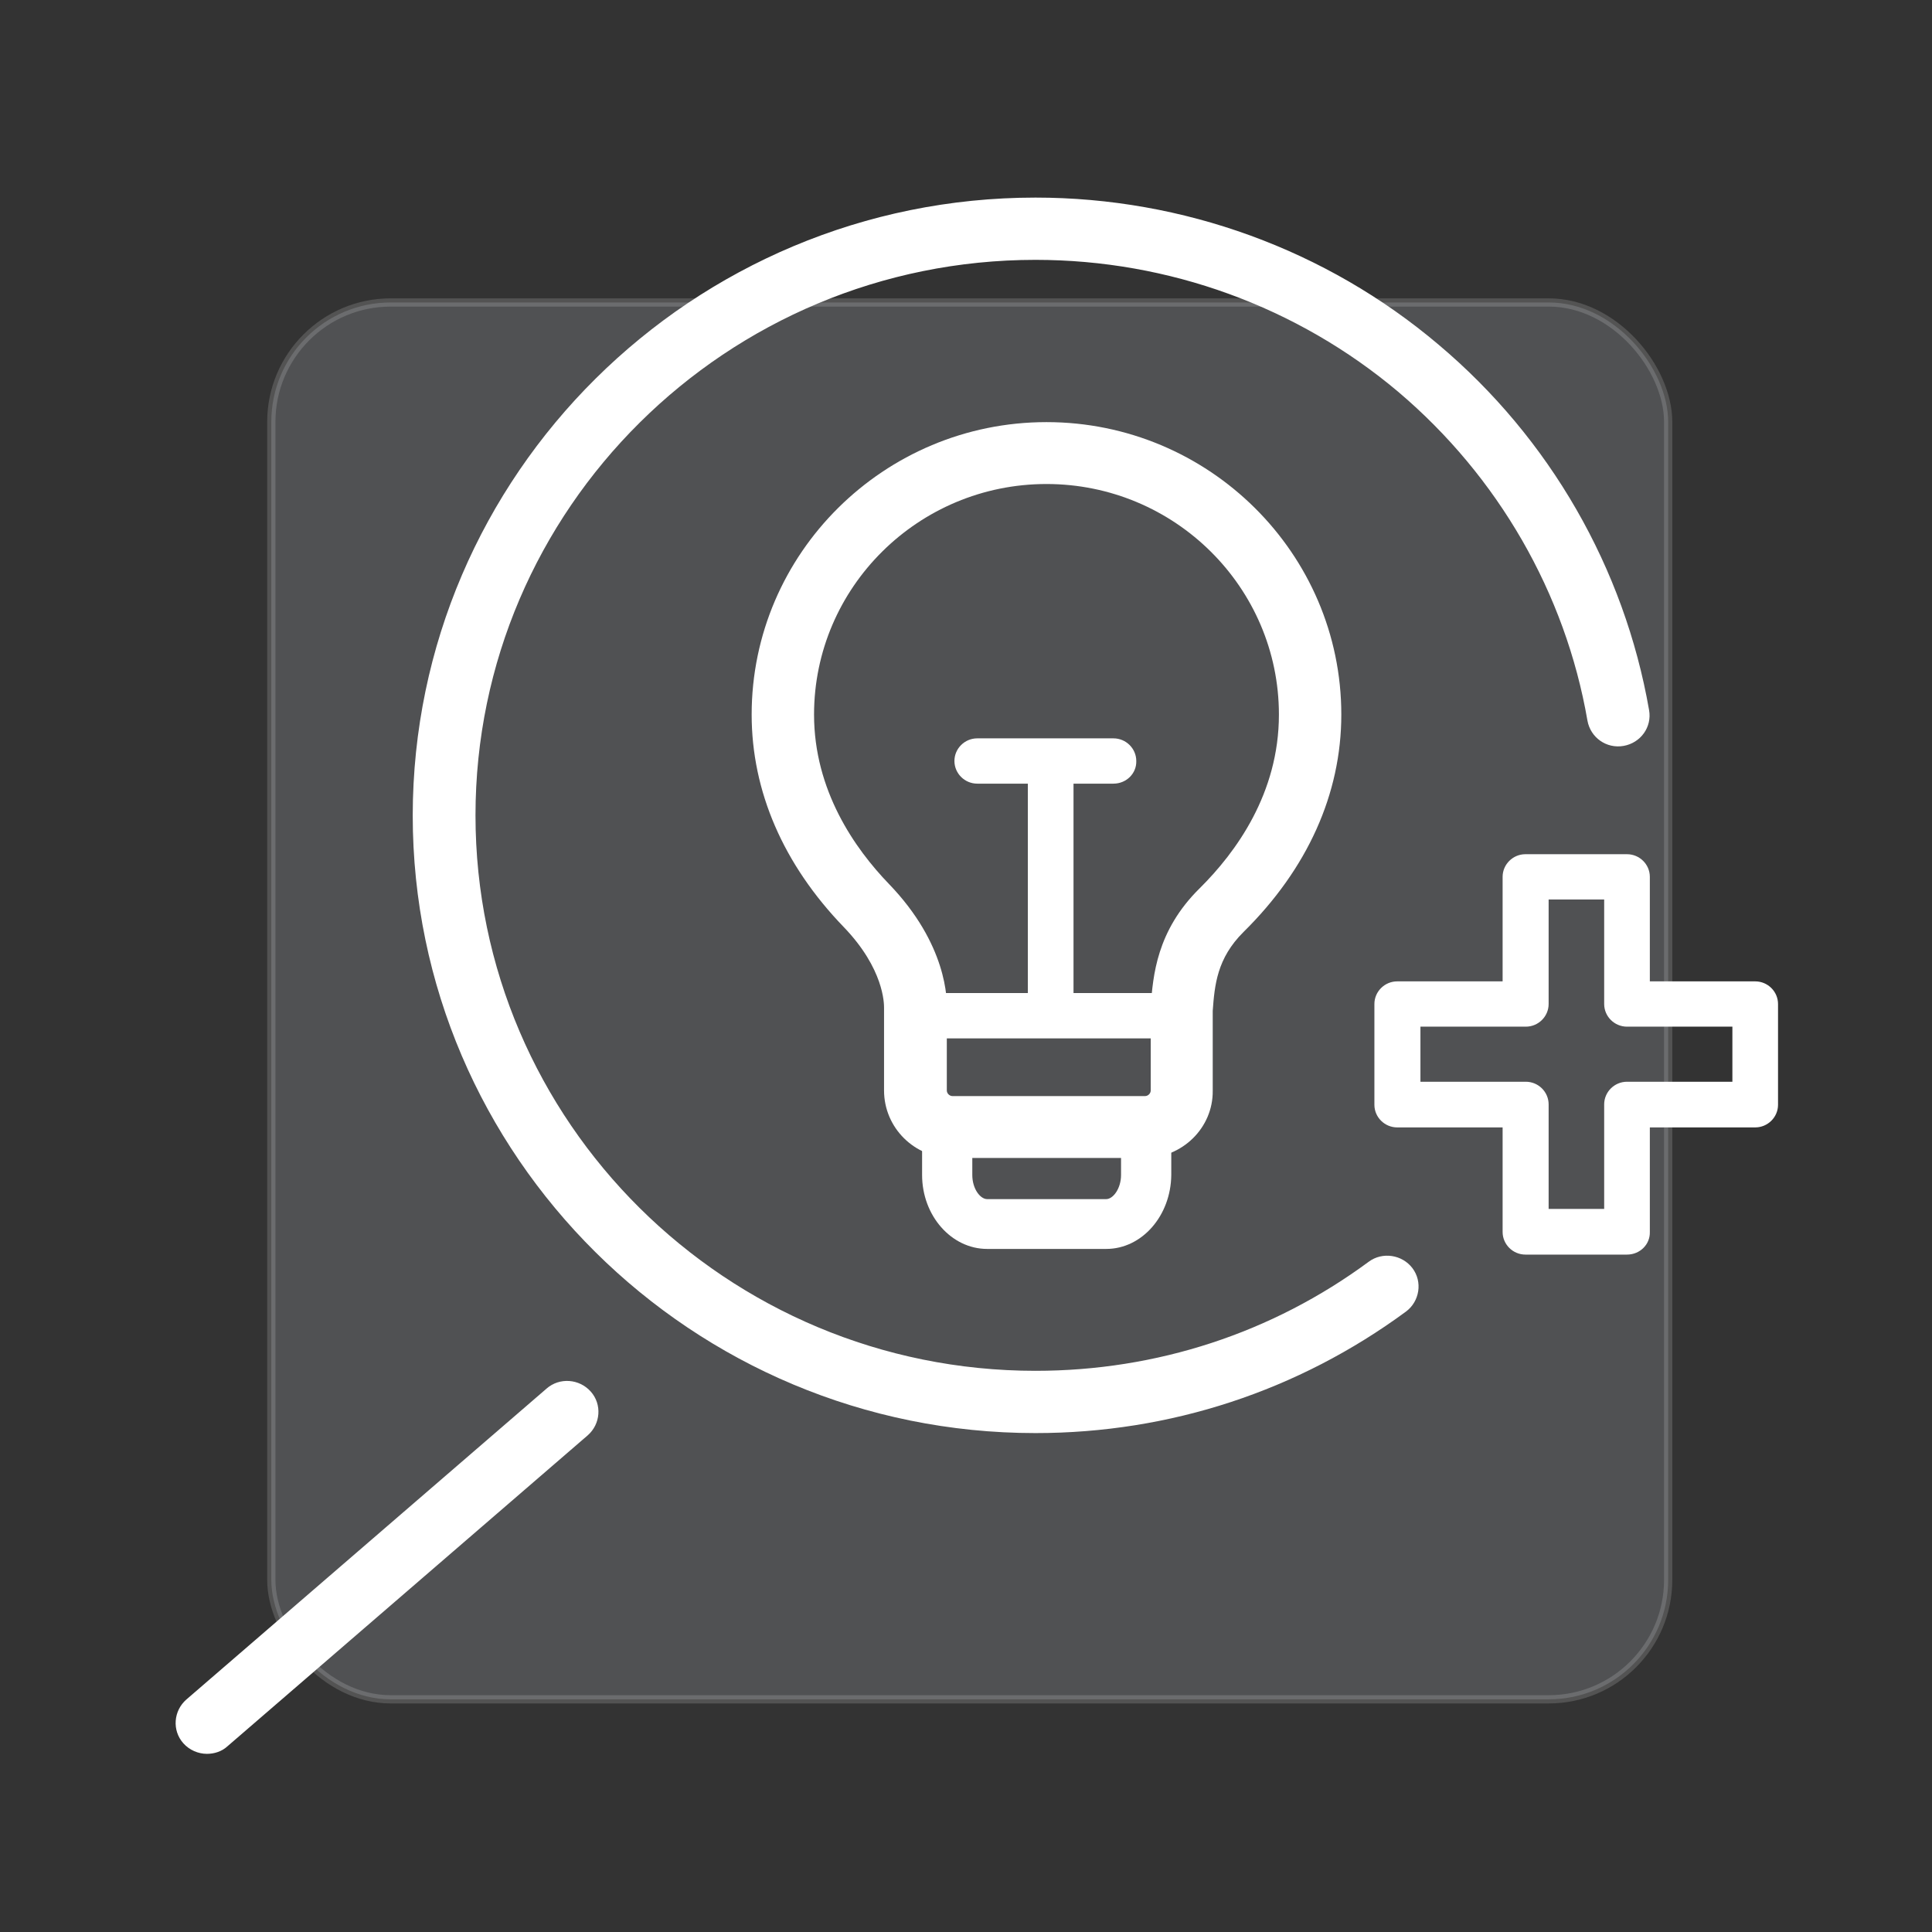 <svg width="88" height="88" viewBox="0 0 88 88" fill="none" xmlns="http://www.w3.org/2000/svg">
<rect x="0" y="0" width="88" height="88" fill="#333333" stroke="none"/>
<rect opacity="0.16" x="12.358" y="13.777" width="63.625" height="63.625" rx="5.441" fill="#EBF1FB" stroke="white" stroke-width="0.375"/>
<path d="M9.425 79.885C9.026 79.885 8.627 79.713 8.35 79.403C7.83 78.819 7.9 77.925 8.489 77.41L24.898 63.246C25.487 62.731 26.388 62.8 26.908 63.384C27.428 63.968 27.358 64.862 26.769 65.378L10.36 79.541C10.1 79.782 9.754 79.885 9.425 79.885Z" fill="white"/>
<path d="M52.137 52.744H43.369C41.654 52.744 40.267 51.369 40.267 49.668V46.024C40.267 45.955 40.267 45.955 40.267 45.904C40.267 45.714 40.267 44.133 38.431 42.225C35.676 39.372 34.237 36.037 34.237 32.548C34.237 25.209 40.267 19.227 47.666 19.227C55.065 19.227 61.095 25.209 61.095 32.548C61.095 36.158 59.553 39.578 56.642 42.449C55.429 43.652 55.325 44.872 55.238 46.041V49.685C55.256 51.369 53.852 52.744 52.137 52.744ZM43.126 46.075V49.668C43.126 49.805 43.248 49.925 43.386 49.925H52.154C52.293 49.925 52.414 49.805 52.414 49.668V46.024C52.414 45.989 52.414 45.955 52.414 45.921V45.835C52.518 44.46 52.674 42.397 54.649 40.455C56.295 38.822 58.253 36.141 58.253 32.548C58.253 26.756 53.506 22.046 47.666 22.046C41.827 22.046 37.079 26.756 37.079 32.548C37.079 36.003 38.933 38.65 40.493 40.266C43.126 42.999 43.161 45.508 43.126 46.075Z" fill="white"/>
<path d="M50.387 56.887H44.963C43.334 56.887 42 55.374 42 53.518V51.524C42 50.905 42.503 50.389 43.144 50.389C43.785 50.389 44.287 50.888 44.287 51.524V53.518C44.287 54.154 44.651 54.618 44.963 54.618H50.387C50.699 54.618 51.062 54.137 51.062 53.518V51.524C51.062 50.905 51.565 50.389 52.206 50.389C52.847 50.389 53.35 50.888 53.35 51.524V53.518C53.332 55.374 52.016 56.887 50.387 56.887Z" fill="white"/>
<path d="M53.731 47.296H41.931C41.359 47.296 40.891 46.832 40.891 46.264C40.891 45.697 41.359 45.233 41.931 45.233H53.731C54.303 45.233 54.77 45.697 54.77 46.264C54.77 46.832 54.303 47.296 53.731 47.296Z" fill="white"/>
<path d="M47.857 47.089C47.285 47.089 46.817 46.625 46.817 46.058V34.868C46.817 34.301 47.285 33.837 47.857 33.837C48.429 33.837 48.897 34.301 48.897 34.868V46.058C48.914 46.625 48.446 47.089 47.857 47.089Z" fill="white"/>
<path d="M50.716 35.694H44.513C43.941 35.694 43.473 35.229 43.473 34.662C43.473 34.095 43.941 33.631 44.513 33.631H50.716C51.288 33.631 51.756 34.095 51.756 34.662C51.773 35.229 51.305 35.694 50.716 35.694Z" fill="white"/>
<path d="M47.164 65.275C31.517 65.275 18.799 52.658 18.799 37.137C18.816 21.616 31.534 9 47.164 9C53.887 9 60.419 11.372 65.531 15.704C70.591 19.966 73.987 25.879 75.113 32.342C75.252 33.115 74.732 33.837 73.952 33.975C73.172 34.112 72.445 33.596 72.306 32.823C71.301 27.013 68.234 21.702 63.694 17.852C59.085 13.967 53.228 11.836 47.164 11.836C33.094 11.836 21.658 23.18 21.658 37.137C21.658 51.094 33.094 62.439 47.164 62.439C52.674 62.439 57.941 60.72 62.343 57.471C62.966 57.007 63.867 57.145 64.335 57.763C64.803 58.382 64.665 59.276 64.041 59.74C59.137 63.35 53.298 65.275 47.164 65.275Z" fill="white"/>
<path d="M74.108 57.145H69.481C68.91 57.145 68.442 56.681 68.442 56.113V51.352H63.642C63.07 51.352 62.602 50.888 62.602 50.321V45.731C62.602 45.164 63.07 44.7 63.642 44.7H68.442V39.939C68.442 39.372 68.91 38.908 69.481 38.908H74.108C74.68 38.908 75.148 39.372 75.148 39.939V44.7H79.947C80.519 44.7 80.987 45.164 80.987 45.731V50.321C80.987 50.888 80.519 51.352 79.947 51.352H75.148V56.113C75.165 56.681 74.697 57.145 74.108 57.145ZM70.538 55.065H73.068V50.304C73.068 49.736 73.536 49.272 74.108 49.272H78.908V46.763H74.108C73.536 46.763 73.068 46.299 73.068 45.731V40.97H70.538V45.731C70.538 46.299 70.071 46.763 69.499 46.763H64.699V49.272H69.499C70.071 49.272 70.538 49.736 70.538 50.304V55.065Z" fill="white"/>
</svg>